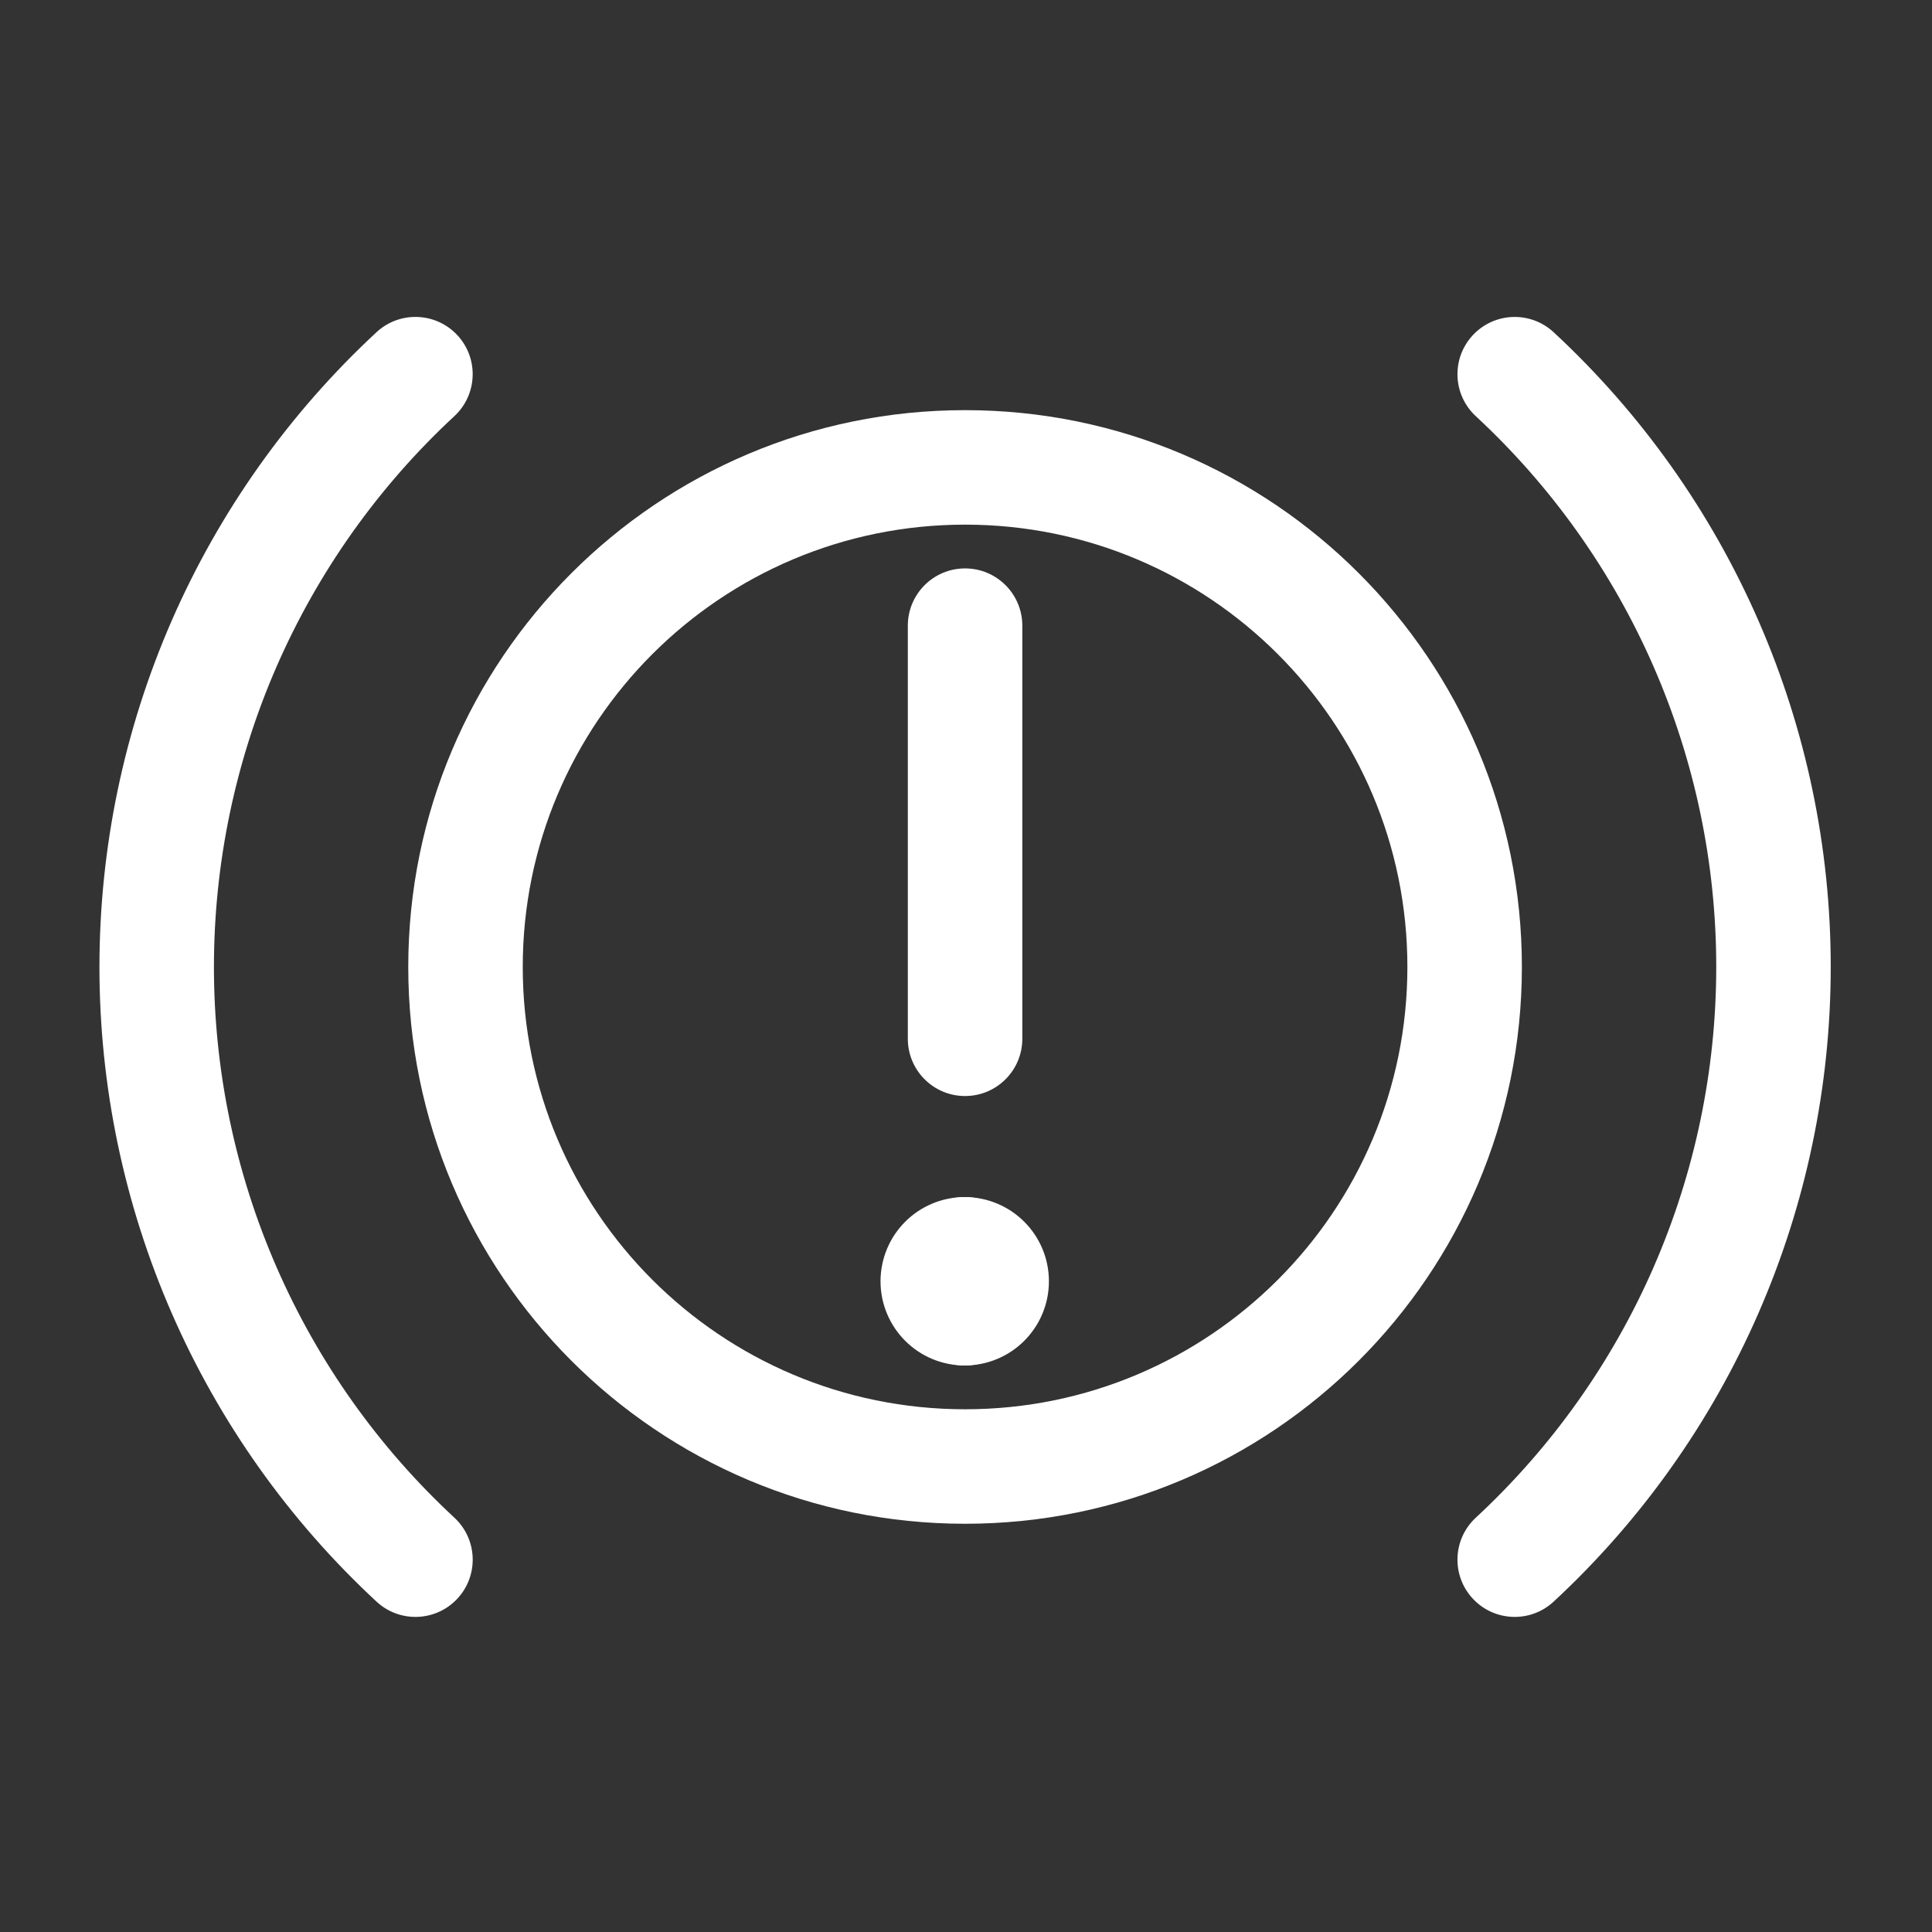 <?xml version="1.0" encoding="UTF-8"?>
<!DOCTYPE svg PUBLIC "-//W3C//DTD SVG 1.1//EN" "http://www.w3.org/Graphics/SVG/1.1/DTD/svg11.dtd">
<!-- Creator: CorelDRAW -->
<svg xmlns="http://www.w3.org/2000/svg" xml:space="preserve" width="135mm" height="135mm" version="1.1" style="shape-rendering:geometricPrecision; text-rendering:geometricPrecision; image-rendering:optimizeQuality; fill-rule:evenodd; clip-rule:evenodd"
viewBox="0 0 13500 13500"
 xmlns:xlink="http://www.w3.org/1999/xlink"
 xmlns:xodm="http://www.corel.com/coreldraw/odm/2003"
 data-name="Layer 1">
 <rect x="0" y="0" width="13500" height="13500" fill="#333333" stroke="none"/>
 <defs>
  <style type="text/css">
   <![CDATA[
    .fil1 {fill:white}
    .fil0 {fill:white;fill-rule:nonzero}
   ]]>
  </style>
 </defs>
 <g id="Layer_x0020_1">
  <g id="_3078823026000">
   <g>
    <path class="fil0" d="M6343.51 4371.84c0,-220.91 179.09,-400 400,-400 220.91,0 400,179.09 400,400l-800 0zm0 2886.75l0 -2886.75 800 0 0 2886.75 -800 0zm800 0c0,220.91 -179.09,400 -400,400 -220.91,0 -400,-179.09 -400,-400l800 0z"/>
   </g>
   <g>
    <path class="fil1" d="M6743.51 9847.42c853.58,0 1626.29,-345.91 2185.56,-905.18 559.26,-559.26 905.18,-1331.97 905.18,-2185.55 0,-853.58 -345.91,-1626.29 -905.18,-2185.56 -559.27,-559.27 -1331.98,-905.18 -2185.56,-905.18 -853.56,0 -1626.25,345.94 -2185.52,905.2 -559.28,559.29 -905.22,1332.02 -905.22,2185.54 0,853.58 345.92,1626.29 905.18,2185.55 559.27,559.27 1331.98,905.18 2185.56,905.18zm0 800c2148.85,0 3890.74,-1741.88 3890.74,-3890.73 0,-2148.86 -1741.89,-3890.74 -3890.74,-3890.74 -2148.86,0 -3890.74,1742.07 -3890.74,3890.74 0,2148.85 1741.88,3890.73 3890.74,3890.73z"/>
   </g>
   <g>
    <path class="fil0" d="M10856.06 11191.61c-162,150.19 -415.09,140.62 -565.28,-21.38 -150.19,-162 -140.62,-415.09 21.38,-565.28l543.9 586.66zm697.89 -2335.52l733.2 320.02 -0.04 0.08 -31.69 71.33 -32.6 70.86 -33.47 70.36 -34.36 69.93 -35.26 69.44 -36.1 68.93 -37 68.46 -37.84 67.92 -38.69 67.4 -39.57 66.93 -40.41 66.38 -41.23 65.82 -42.07 65.28 -42.92 64.74 -43.72 64.16 -44.54 63.6 -45.37 63.05 -46.17 62.43 -46.96 61.84 -47.78 61.27 -48.57 60.64 -49.32 59.99 -50.11 59.41 -50.92 58.79 -51.67 58.13 -52.41 57.47 -53.19 56.82 -53.94 56.18 -54.69 55.49 -55.42 54.8 -56.17 54.14 -56.89 53.43 -543.9 -586.66 49.37 -46.37 48.73 -46.96 48.1 -47.58 47.45 -48.15 46.8 -48.72 46.15 -49.32 45.51 -49.89 44.83 -50.43 44.14 -50.97 43.49 -51.55 42.84 -52.11 42.13 -52.62 41.44 -53.13 40.76 -53.68 40.07 -54.19 39.35 -54.67 38.66 -55.2 37.96 -55.7 37.22 -56.16 36.51 -56.66 35.81 -57.14 35.05 -57.58 34.31 -58.03 33.59 -58.54 32.86 -58.96 32.08 -59.38 31.36 -59.85 30.58 -60.24 29.82 -60.67 29.07 -61.12 28.28 -61.48 27.51 -61.89 -0.04 0.08zm0.04 -0.08c88.41,-202.44 324.21,-294.88 526.65,-206.47 202.44,88.41 294.88,324.21 206.47,526.65l-733.12 -320.18zm438.34 -2099.51l800 0 0 0 -0.5 78.03 -1.51 77.98 -2.52 77.88 -3.51 77.84 -4.52 77.73 -5.52 77.63 -6.51 77.52 -7.5 77.4 -8.49 77.27 -9.5 77.18 -10.48 76.98 -11.45 76.81 -12.45 76.68 -13.42 76.49 -14.41 76.32 -15.39 76.13 -16.36 75.91 -17.33 75.68 -18.3 75.5 -19.29 75.25 -20.23 74.99 -21.22 74.77 -22.17 74.48 -23.14 74.23 -24.1 73.94 -25.04 73.64 -26.01 73.38 -26.97 73.06 -27.92 72.73 -28.86 72.39 -29.8 72.06 -30.76 71.73 -733.2 -320.02 26.68 -62.23 25.88 -62.56 25.06 -62.85 24.22 -63.11 23.39 -63.38 22.57 -63.64 21.74 -63.94 20.92 -64.18 20.06 -64.39 19.25 -64.66 18.4 -64.85 17.57 -65.11 16.73 -65.29 15.88 -65.48 15.05 -65.72 14.2 -65.87 13.35 -66.03 12.49 -66.22 11.66 -66.39 10.79 -66.52 9.95 -66.69 9.1 -66.82 8.22 -66.9 7.37 -67.05 6.52 -67.18 5.65 -67.26 4.78 -67.37 3.92 -67.43 3.05 -67.52 2.18 -67.6 1.31 -67.64 0.44 -67.71 0 0zm0 0c0,-220.91 179.09,-400 400,-400 220.91,0 400,179.09 400,400l-800 0zm-438.38 -2099.6l733.2 -320.02 -0.04 -0.08 30.78 71.71 29.84 72.1 28.87 72.4 27.92 72.73 26.98 73.05 26.02 73.37 25.06 73.65 24.1 73.94 23.15 74.25 22.17 74.49 21.21 74.73 20.25 75.01 19.28 75.27 18.3 75.46 17.34 75.7 16.35 75.94 15.38 76.1 14.4 76.29 13.43 76.52 12.43 76.68 11.46 76.8 10.47 77.02 9.48 77.15 8.49 77.28 7.5 77.4 6.51 77.53 5.5 77.63 4.52 77.73 3.51 77.85 2.51 77.91 1.51 77.96 0.5 78.05 -800 0 -0.44 -67.73 -1.31 -67.68 -2.17 -67.61 -3.05 -67.51 -3.92 -67.47 -4.78 -67.37 -5.65 -67.27 -6.5 -67.18 -7.37 -67.06 -8.22 -66.93 -9.09 -66.78 -9.94 -66.7 -10.79 -66.52 -11.65 -66.36 -12.5 -66.23 -13.34 -66.06 -14.19 -65.84 -15.04 -65.68 -15.88 -65.5 -16.72 -65.27 -17.57 -65.07 -18.41 -64.89 -19.23 -64.63 -20.07 -64.37 -20.92 -64.16 -21.74 -63.91 -22.58 -63.65 -23.4 -63.39 -24.24 -63.11 -25.05 -62.82 -25.88 -62.52 -26.7 -62.25 -0.04 -0.08zm0.04 0.08c-88.41,-202.44 4.03,-438.24 206.47,-526.65 202.44,-88.41 438.24,4.03 526.65,206.47l-733.12 320.18zm-1241.83 -1748.94l543.9 -586.66 56.89 53.43 56.17 54.14 55.41 54.79 54.69 55.49 53.96 56.19 53.17 56.81 52.43 57.47 51.67 58.12 50.91 58.78 50.12 59.4 49.35 60.01 48.58 60.66 47.76 61.25 46.97 61.84 46.17 62.43 45.37 63.03 44.57 63.62 43.73 64.18 42.9 64.72 42.1 65.3 41.24 65.84 40.39 66.36 39.57 66.93 38.69 67.4 37.85 67.94 37 68.48 36.1 68.93 35.24 69.44 34.36 69.93 33.46 70.39 32.58 70.86 31.69 71.34 -733.2 320.02 -27.49 -61.88 -28.26 -61.48 -29.06 -61.09 -29.8 -60.67 -30.58 -60.24 -31.34 -59.85 -32.06 -59.36 -32.85 -58.94 -33.59 -58.54 -34.31 -58.03 -35.07 -57.6 -35.78 -57.12 -36.5 -56.64 -37.24 -56.18 -37.95 -55.68 -38.65 -55.18 -39.37 -54.69 -40.07 -54.19 -40.77 -53.68 -41.46 -53.15 -42.12 -52.6 -42.83 -52.09 -43.5 -51.56 -44.17 -50.98 -44.83 -50.44 -45.51 -49.89 -46.17 -49.33 -46.78 -48.71 -47.47 -48.15 -48.11 -47.59 -48.73 -46.96 -49.37 -46.37zm0 0c-162,-150.19 -171.57,-403.28 -21.38,-565.28 150.19,-162 403.28,-171.57 565.28,-21.38l-543.9 586.66z"/>
   </g>
   <g>
    <path class="fil0" d="M2630.94 2321.19c162,-150.19 415.1,-140.63 565.29,21.37 150.19,162 140.63,415.1 -21.37,565.29l-543.92 -586.66zm-697.87 2335.53l-733.2 -320.04 0.05 -0.11 31.69 -71.3 32.6 -70.84 33.47 -70.36 34.36 -69.91 35.25 -69.42 36.12 -68.93 36.99 -68.45 37.83 -67.9 38.7 -67.42 39.56 -66.9 40.4 -66.38 41.24 -65.83 42.07 -65.27 42.91 -64.75 43.73 -64.17 44.54 -63.6 45.36 -63.03 46.16 -62.44 46.97 -61.86 47.77 -61.25 48.54 -60.64 49.37 -60.06 50.12 -59.39 50.89 -58.77 51.66 -58.13 52.42 -57.48 53.2 -56.85 53.94 -56.16 54.66 -55.49 55.45 -54.83 56.17 -54.14 56.88 -53.43 543.92 586.66 -49.38 46.37 -48.73 46.96 -48.07 47.55 -47.46 48.17 -46.82 48.74 -46.12 49.29 -45.5 49.9 -44.84 50.45 -44.17 51.01 -43.5 51.55 -42.79 52.06 -42.14 52.64 -41.45 53.15 -40.75 53.68 -40.08 54.2 -39.36 54.69 -38.66 55.2 -37.95 55.69 -37.23 56.17 -36.51 56.67 -35.8 57.13 -35.06 57.6 -34.32 58.04 -33.58 58.52 -32.87 58.98 -32.09 59.37 -31.34 59.83 -30.59 60.26 -29.82 60.65 -29.07 61.1 -28.28 61.48 -27.51 61.88 0.05 -0.11zm-0.05 0.11c-88.43,202.43 -324.25,294.85 -526.68,206.42 -202.43,-88.43 -294.85,-324.25 -206.42,-526.68l733.1 320.26zm-438.15 2099.67l-800 0 0 0 0.5 -78.05 1.51 -77.96 2.51 -77.91 3.51 -77.86 4.52 -77.73 5.5 -77.64 6.51 -77.54 7.5 -77.4 8.49 -77.29 9.47 -77.12 10.47 -77.02 11.46 -76.84 12.43 -76.67 13.42 -76.52 14.4 -76.33 15.38 -76.12 16.35 -75.9 17.32 -75.71 18.3 -75.47 19.26 -75.26 20.25 -75.02 21.2 -74.75 22.16 -74.5 23.13 -74.21 24.09 -73.97 25.06 -73.67 25.99 -73.36 26.97 -73.05 27.91 -72.74 28.87 -72.41 29.8 -72.06 30.76 -71.74 733.2 320.04 -26.68 62.22 -25.88 62.56 -25.05 62.83 -24.21 63.1 -23.39 63.39 -22.57 63.66 -21.74 63.91 -20.89 64.15 -20.07 64.43 -19.24 64.64 -18.4 64.87 -17.55 65.08 -16.72 65.3 -15.88 65.51 -15.04 65.69 -14.19 65.88 -13.34 66.06 -12.5 66.23 -11.64 66.36 -10.79 66.55 -9.94 66.68 -9.07 66.8 -8.23 66.96 -7.37 67.07 -6.5 67.18 -5.65 67.28 -4.78 67.38 -3.92 67.47 -3.05 67.5 -2.17 67.63 -1.31 67.68 -0.44 67.73 0 0zm0 0c0,220.91 -179.09,400 -400,400 -220.91,0 -400,-179.09 -400,-400l800 0zm438.39 2099.59l-733.2 320.02 0.04 0.09 -30.78 -71.72 -29.83 -72.07 -28.88 -72.41 -27.93 -72.75 -26.99 -73.08 -26 -73.34 -25.07 -73.65 -24.1 -73.96 -23.14 -74.21 -22.18 -74.49 -21.21 -74.77 -20.25 -75.01 -19.26 -75.22 -18.32 -75.49 -17.33 -75.7 -16.36 -75.91 -15.38 -76.13 -14.4 -76.31 -13.42 -76.49 -12.44 -76.65 -11.46 -76.87 -10.46 -76.99 -9.49 -77.12 -8.49 -77.3 -7.5 -77.4 -6.51 -77.53 -5.5 -77.63 -4.52 -77.73 -3.51 -77.85 -2.51 -77.91 -1.51 -77.97 -0.5 -78.04 800 0 0.44 67.72 1.31 67.69 2.17 67.61 3.05 67.51 3.92 67.47 4.78 67.37 5.65 67.27 6.5 67.18 7.37 67.02 8.23 66.96 9.08 66.81 9.94 66.65 10.8 66.53 11.64 66.39 12.5 66.21 13.34 66.03 14.2 65.87 15.03 65.68 15.88 65.47 16.74 65.32 17.55 65.07 18.41 64.85 19.24 64.63 20.08 64.41 20.9 64.14 21.75 63.91 22.58 63.68 23.39 63.36 24.23 63.09 25.06 62.81 25.89 62.55 26.7 62.24 0.04 0.09zm-0.04 -0.09c88.42,202.44 -4.02,438.24 -206.46,526.66 -202.44,88.42 -438.24,-4.02 -526.66,-206.46l733.12 -320.2zm1241.77 1748.91l-543.8 586.74 -56.9 -53.41 -56.17 -54.12 -55.42 -54.79 -54.7 -55.5 -53.95 -56.17 -53.19 -56.81 -52.42 -57.47 -51.69 -58.13 -50.89 -58.77 -50.14 -59.4 -49.36 -60.05 -48.54 -60.62 -47.79 -61.26 -46.98 -61.86 -46.16 -62.43 -45.37 -63.04 -44.56 -63.6 -43.74 -64.19 -42.91 -64.74 -42.09 -65.32 -41.23 -65.83 -40.4 -66.37 -39.57 -66.93 -38.68 -67.4 -37.86 -67.96 -37 -68.49 -36.09 -68.91 -35.24 -69.44 -34.36 -69.94 -33.47 -70.4 -32.57 -70.85 -31.69 -71.34 733.2 -320.02 27.49 61.88 28.27 61.49 29.05 61.1 29.8 60.66 30.58 60.24 31.35 59.87 32.06 59.37 32.84 58.94 33.6 58.54 34.31 58.05 35.06 57.59 35.79 57.15 36.51 56.64 37.23 56.18 37.94 55.67 38.66 55.2 39.37 54.7 40.08 54.19 40.74 53.66 41.45 53.14 42.16 52.64 42.8 52.07 43.5 51.54 44.17 50.99 44.83 50.43 45.5 49.87 46.15 49.31 46.81 48.73 47.44 48.12 48.1 47.55 48.73 46.96 49.36 46.35zm0 0c162.02,150.16 171.63,403.25 21.47,565.27 -150.16,162.02 -403.25,171.63 -565.27,21.47l543.8 -586.74z"/>
   </g>
   <g>
    <path class="fil0" d="M6741.03 8741.34c220.91,0 400,179.09 400,400 0,220.91 -179.09,400 -400,400l0 -800zm-588.33 211.67l800 0 0 0 -0.27 -10.41 -0.81 -10.76 -1.32 -10.41 -1.84 -10.33 -2.42 -10.54 -2.92 -10.28 -3.36 -9.94 -3.84 -9.75 -4.26 -9.44 -4.69 -9.16 -5.17 -9.01 -5.36 -8.36 -5.87 -8.26 -6.44 -8.21 -6.5 -7.5 -6.85 -7.18 -7.51 -7.16 -7.62 -6.6 -7.72 -6.06 -8.27 -5.88 -8.71 -5.58 -8.9 -5.12 -9.09 -4.65 -9.6 -4.34 -9.73 -3.83 -10.07 -3.4 -10.08 -2.86 -10.29 -2.36 -10.59 -1.89 -10.42 -1.32 -10.74 -0.81 -10.41 -0.27 0 800 -29.81 -0.75 -29.88 -2.27 -29.28 -3.72 -29.13 -5.19 -28.53 -6.58 -27.96 -7.92 -27.57 -9.32 -26.85 -10.57 -26.28 -11.88 -25.33 -12.97 -24.68 -14.18 -23.99 -15.38 -23.03 -16.38 -21.94 -17.24 -21.3 -18.42 -20.59 -19.64 -19.31 -20.26 -18.34 -21.16 -17.62 -22.43 -16.35 -23.04 -15.16 -23.64 -14.23 -24.77 -13.01 -25.42 -11.8 -26.12 -10.58 -26.85 -9.28 -27.44 -8 -28.16 -6.62 -28.78 -5.14 -28.89 -3.72 -29.25 -2.27 -29.9 -0.75 -29.81 0 0zm0 0c0,-220.91 179.09,-400 400,-400 220.91,0 400,179.09 400,400l-800 0zm588.33 -588.34l0 800 10.41 -0.26 10.54 -0.8 10.82 -1.37 10.59 -1.89 10.29 -2.37 10.08 -2.87 10.06 -3.4 9.73 -3.83 9.59 -4.35 9.25 -4.73 8.72 -5.02 8.55 -5.49 8.41 -5.98 7.84 -6.16 7.49 -6.49 7.38 -7.05 6.95 -7.29 6.58 -7.6 6.26 -7.98 5.87 -8.27 5.41 -8.45 5.07 -8.82 4.7 -9.18 4.3 -9.52 3.84 -9.75 3.35 -9.88 2.9 -10.25 2.44 -10.57 1.84 -10.36 1.33 -10.43 0.81 -10.79 0.27 -10.46 -800 0 0.75 -29.82 2.27 -29.91 3.73 -29.25 5.14 -28.9 6.64 -28.79 7.98 -28.11 9.27 -27.38 10.58 -26.85 11.84 -26.2 13.02 -25.42 14.13 -24.58 15.21 -23.75 16.35 -23.03 17.44 -22.22 18.42 -21.28 19.41 -20.37 20.46 -19.53 21.17 -18.33 22.06 -17.36 23.17 -16.48 23.83 -15.29 24.5 -14.1 25.49 -13.07 26.27 -11.89 26.85 -10.59 27.56 -9.32 27.96 -7.95 28.53 -6.59 29.13 -5.21 29.68 -3.77 29.68 -2.24 29.81 -0.76zm0 0c220.91,0 400,179.09 400,400 0,220.91 -179.09,400 -400,400l0 -800z"/>
   </g>
   <g>
    <path class="fil0" d="M6741.03 9541.34c-220.91,0 -400,-179.09 -400,-400 0,-220.91 179.09,-400 400,-400l0 800zm-211.67 -588.33l800 0 0 0 -0.75 29.81 -2.27 29.9 -3.72 29.25 -5.14 28.89 -6.62 28.78 -8 28.16 -9.28 27.44 -10.58 26.85 -11.8 26.12 -13.01 25.42 -14.23 24.77 -15.16 23.64 -16.35 23.04 -17.62 22.43 -18.34 21.16 -19.31 20.26 -20.59 19.64 -21.3 18.42 -21.94 17.24 -23.03 16.38 -23.99 15.38 -24.68 14.18 -25.33 12.97 -26.28 11.88 -26.85 10.57 -27.57 9.32 -27.96 7.92 -28.53 6.58 -29.13 5.19 -29.28 3.72 -29.88 2.27 -29.81 0.75 0 -800 -10.41 0.27 -10.74 0.81 -10.42 1.32 -10.59 1.89 -10.29 2.36 -10.08 2.86 -10.07 3.4 -9.73 3.83 -9.6 4.34 -9.09 4.65 -8.9 5.12 -8.71 5.58 -8.27 5.88 -7.72 6.06 -7.62 6.6 -7.51 7.16 -6.85 7.18 -6.5 7.5 -6.44 8.21 -5.87 8.26 -5.36 8.36 -5.17 9.01 -4.69 9.16 -4.26 9.44 -3.84 9.75 -3.36 9.94 -2.92 10.28 -2.42 10.54 -1.84 10.33 -1.32 10.41 -0.81 10.76 -0.27 10.41 0 0zm0 0c0,-220.91 179.09,-400 400,-400 220.91,0 400,179.09 400,400l-800 0zm211.67 211.66l0 -800 29.81 0.76 29.68 2.24 29.68 3.77 29.13 5.21 28.53 6.59 27.96 7.95 27.56 9.32 26.85 10.59 26.27 11.89 25.49 13.07 24.5 14.1 23.83 15.29 23.17 16.48 22.06 17.36 21.17 18.33 20.46 19.53 19.41 20.37 18.42 21.28 17.44 22.22 16.35 23.03 15.21 23.75 14.13 24.58 13.02 25.42 11.84 26.2 10.58 26.85 9.27 27.38 7.98 28.11 6.64 28.79 5.14 28.9 3.73 29.25 2.27 29.91 0.75 29.82 -800 0 0.27 10.46 0.81 10.79 1.33 10.43 1.84 10.36 2.44 10.57 2.9 10.25 3.35 9.88 3.84 9.75 4.3 9.52 4.7 9.18 5.07 8.82 5.41 8.45 5.87 8.27 6.26 7.98 6.58 7.6 6.95 7.29 7.38 7.05 7.49 6.49 7.84 6.16 8.41 5.98 8.55 5.49 8.72 5.02 9.25 4.73 9.59 4.35 9.73 3.83 10.06 3.4 10.08 2.87 10.29 2.37 10.59 1.89 10.82 1.37 10.54 0.8 10.41 0.26zm0 0c-220.91,0 -400,-179.09 -400,-400 0,-220.91 179.09,-400 400,-400l0 800z"/>
   </g>
  </g>
 </g>
</svg>
